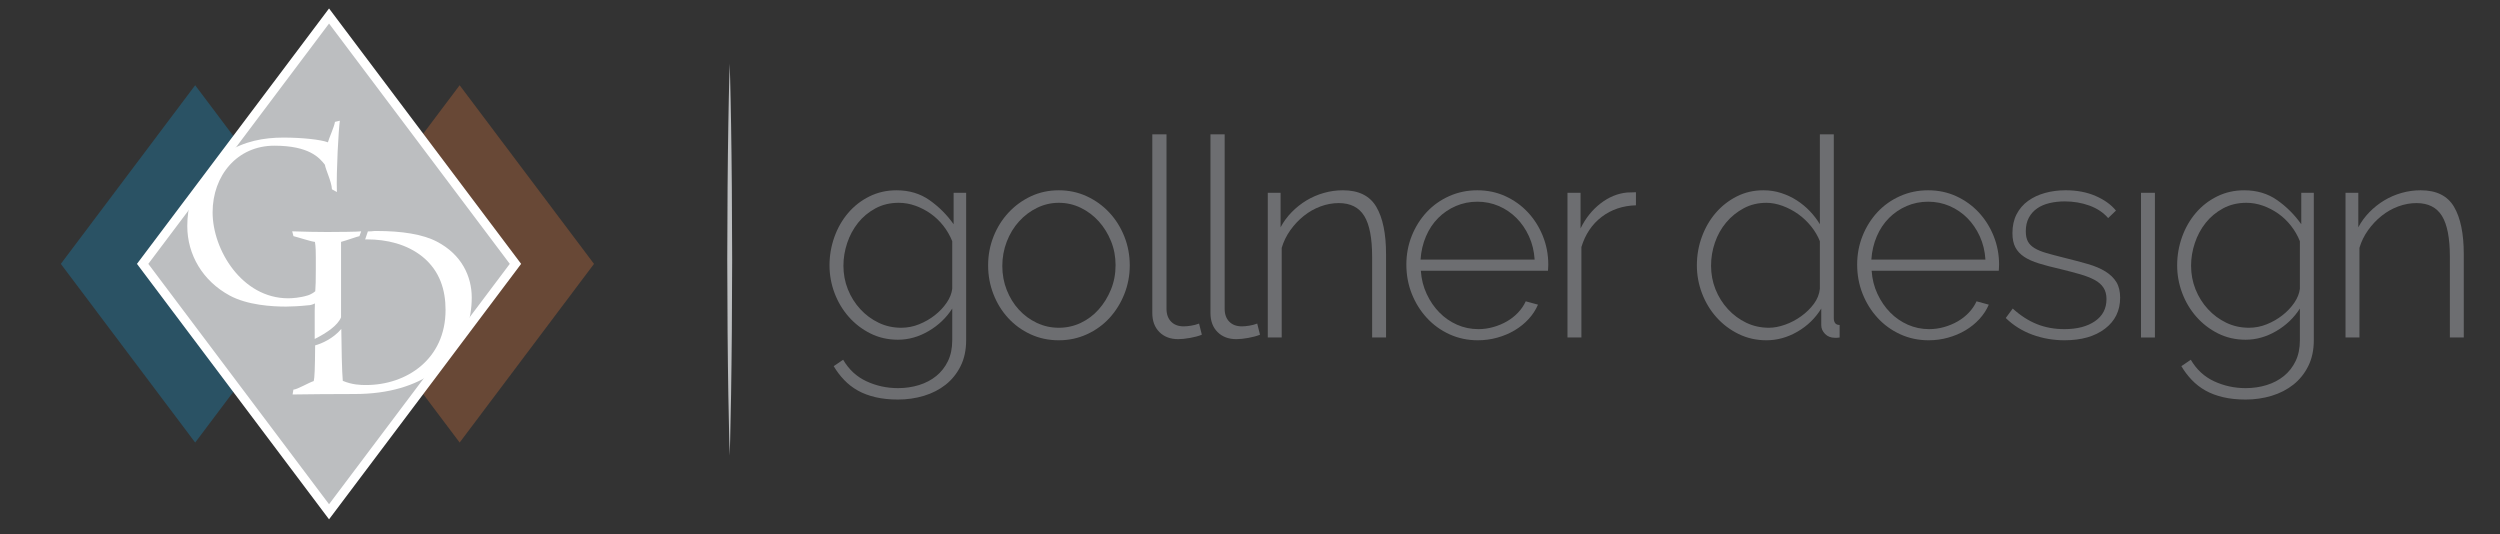 <?xml version="1.0" encoding="utf-8"?>
<!-- Generator: Adobe Illustrator 16.0.0, SVG Export Plug-In . SVG Version: 6.00 Build 0)  -->
<!DOCTYPE svg PUBLIC "-//W3C//DTD SVG 1.1//EN" "http://www.w3.org/Graphics/SVG/1.1/DTD/svg11.dtd">
<svg version="1.1" id="Layer_1" xmlns="http://www.w3.org/2000/svg" xmlns:xlink="http://www.w3.org/1999/xlink" x="0px" y="0px"
	 width="510px" height="109px" viewBox="0 0 510 109" enable-background="new 0 0 510 109" xml:space="preserve">
<rect x="0" y="0" width="510" height="109" fill="#333333" stroke="none"/>
<g>
	<path fill="#BCBEC0" d="M148.86,92.949c0,0-0.035-1.249-0.097-3.436c-0.044-2.187-0.108-5.311-0.184-9.059
		c-0.041-3.748-0.133-8.121-0.153-12.807c-0.021-4.686-0.043-9.683-0.066-14.681c0.022-4.998,0.045-9.995,0.066-14.681
		c0.017-4.686,0.111-9.058,0.152-12.807c0.044-3.748,0.144-6.872,0.185-9.058c0.062-2.187,0.097-3.436,0.097-3.436
		s0.036,1.25,0.097,3.436c0.041,2.187,0.14,5.31,0.185,9.058c0.041,3.749,0.136,8.121,0.152,12.807
		c0.021,4.686,0.043,9.683,0.066,14.681c-0.023,4.998-0.045,9.995-0.066,14.681c-0.02,4.686-0.112,9.059-0.153,12.807
		c-0.076,3.748-0.14,6.872-0.184,9.059C148.896,91.7,148.86,92.949,148.86,92.949z"/>
</g>
<g>
	<path fill="#6D6E71" d="M183.186,69.303c-2.044,0-3.917-0.425-5.62-1.277c-1.704-0.851-3.179-1.986-4.429-3.406
		c-1.248-1.419-2.214-3.036-2.895-4.854c-0.68-1.815-1.021-3.689-1.021-5.62c0-2.006,0.331-3.935,0.994-5.791
		c0.661-1.853,1.598-3.49,2.809-4.909c1.211-1.42,2.659-2.546,4.343-3.378s3.527-1.249,5.535-1.249c2.573,0,4.816,0.672,6.727,2.015
		c1.91,1.344,3.548,2.981,4.91,4.911v-6.416h2.555v30.087c0,2.006-0.378,3.766-1.136,5.279s-1.769,2.772-3.037,3.775
		c-1.269,1.003-2.744,1.76-4.427,2.271c-1.685,0.511-3.455,0.766-5.308,0.766c-1.703,0-3.236-0.162-4.598-0.482
		c-1.363-0.323-2.565-0.775-3.605-1.362c-1.042-0.587-1.968-1.306-2.781-2.157c-0.815-0.852-1.524-1.789-2.128-2.811l1.929-1.306
		c1.173,2.007,2.762,3.473,4.769,4.4c2.006,0.927,4.144,1.39,6.415,1.39c1.513,0,2.942-0.208,4.286-0.624
		c1.342-0.416,2.516-1.03,3.519-1.846c1.003-0.813,1.797-1.825,2.385-3.037c0.586-1.211,0.88-2.63,0.88-4.257v-6.471
		c-1.211,1.892-2.82,3.425-4.825,4.598C187.423,68.716,185.343,69.303,183.186,69.303z M183.866,66.862
		c1.249,0,2.46-0.236,3.634-0.71c1.172-0.473,2.242-1.087,3.207-1.845c0.965-0.757,1.769-1.609,2.413-2.555
		c0.644-0.945,1.022-1.892,1.136-2.839v-9.707c-0.455-1.135-1.06-2.186-1.817-3.151c-0.758-0.965-1.618-1.789-2.583-2.469
		c-0.965-0.681-2.007-1.221-3.123-1.619c-1.116-0.397-2.243-0.596-3.378-0.596c-1.778,0-3.369,0.379-4.768,1.136
		c-1.401,0.758-2.583,1.741-3.548,2.953c-0.965,1.211-1.705,2.583-2.215,4.115c-0.511,1.533-0.765,3.075-0.765,4.626
		c0,1.703,0.302,3.312,0.908,4.826c0.605,1.514,1.447,2.858,2.525,4.03c1.078,1.173,2.327,2.1,3.747,2.781
		C180.659,66.521,182.201,66.862,183.866,66.862z"/>
	<path fill="#6D6E71" d="M215.996,69.416c-2.082,0-4.002-0.406-5.762-1.221c-1.76-0.812-3.284-1.921-4.57-3.32
		c-1.288-1.4-2.292-3.027-3.009-4.882c-0.72-1.854-1.078-3.804-1.078-5.848c0-2.081,0.369-4.049,1.107-5.905
		c0.737-1.853,1.759-3.48,3.064-4.882c1.306-1.398,2.829-2.506,4.57-3.32c1.741-0.812,3.633-1.22,5.677-1.22
		c2.043,0,3.945,0.407,5.705,1.22c1.76,0.814,3.292,1.922,4.6,3.32c1.306,1.402,2.326,3.029,3.064,4.882
		c0.738,1.855,1.107,3.824,1.107,5.905c0,2.044-0.369,3.994-1.107,5.848c-0.738,1.854-1.75,3.481-3.037,4.882
		c-1.287,1.399-2.82,2.508-4.598,3.32C219.95,69.01,218.04,69.416,215.996,69.416z M204.472,54.259c0,1.741,0.302,3.378,0.908,4.911
		c0.605,1.532,1.429,2.866,2.47,4.001c1.041,1.137,2.261,2.036,3.661,2.697c1.4,0.663,2.896,0.994,4.485,0.994
		s3.084-0.331,4.485-0.994c1.4-0.661,2.621-1.579,3.661-2.753c1.041-1.173,1.873-2.526,2.498-4.059
		c0.625-1.533,0.937-3.188,0.937-4.967c0-1.74-0.312-3.378-0.937-4.911c-0.625-1.533-1.458-2.875-2.498-4.03
		c-1.041-1.154-2.261-2.072-3.661-2.753c-1.401-0.681-2.896-1.022-4.485-1.022c-1.553,0-3.028,0.341-4.427,1.022
		c-1.402,0.681-2.631,1.609-3.691,2.782c-1.06,1.173-1.893,2.545-2.498,4.116C204.774,50.863,204.472,52.519,204.472,54.259z"/>
	<path fill="#6D6E71" d="M235.07,27.409h2.895v35.592c0,1.099,0.313,1.969,0.937,2.611c0.625,0.645,1.485,0.966,2.583,0.966
		c0.415,0,0.918-0.047,1.504-0.142c0.586-0.094,1.125-0.237,1.618-0.427l0.568,2.271c-0.643,0.266-1.438,0.482-2.384,0.653
		c-0.947,0.169-1.76,0.254-2.441,0.254c-1.589,0-2.867-0.482-3.833-1.446c-0.965-0.966-1.447-2.262-1.447-3.89V27.409z"/>
	<path fill="#6D6E71" d="M246.934,27.409h2.895v35.592c0,1.099,0.313,1.969,0.937,2.611c0.625,0.645,1.485,0.966,2.583,0.966
		c0.416,0,0.918-0.047,1.505-0.142c0.586-0.094,1.125-0.237,1.618-0.427l0.568,2.271c-0.645,0.266-1.44,0.482-2.384,0.653
		c-0.947,0.169-1.76,0.254-2.441,0.254c-1.589,0-2.867-0.482-3.832-1.446c-0.966-0.966-1.448-2.262-1.448-3.89V27.409z"/>
	<path fill="#6D6E71" d="M282.754,68.849h-2.838V52.386c0-3.822-0.539-6.604-1.618-8.345c-1.079-1.741-2.81-2.611-5.194-2.611
		c-1.249,0-2.489,0.227-3.718,0.681c-1.23,0.454-2.366,1.098-3.406,1.93c-1.042,0.833-1.959,1.808-2.754,2.923
		c-0.794,1.117-1.381,2.319-1.76,3.604v18.28h-2.838v-29.52h2.611v7.04c0.605-1.136,1.362-2.167,2.271-3.095
		c0.907-0.926,1.91-1.721,3.008-2.384c1.098-0.661,2.28-1.172,3.549-1.532c1.267-0.36,2.562-0.54,3.889-0.54
		c3.216,0,5.486,1.125,6.811,3.378c1.325,2.251,1.987,5.478,1.987,9.678V68.849z"/>
	<path fill="#6D6E71" d="M301.487,69.416c-2.082,0-4.013-0.406-5.79-1.221c-1.78-0.812-3.321-1.93-4.628-3.35
		c-1.305-1.419-2.326-3.056-3.064-4.91c-0.737-1.853-1.107-3.841-1.107-5.96c0-2.081,0.37-4.039,1.107-5.875
		c0.738-1.835,1.75-3.444,3.037-4.826c1.286-1.38,2.818-2.469,4.598-3.264c1.779-0.795,3.69-1.191,5.733-1.191
		c2.081,0,4.002,0.407,5.763,1.22c1.759,0.814,3.282,1.912,4.57,3.294c1.285,1.381,2.299,2.989,3.037,4.824
		c0.738,1.836,1.106,3.775,1.106,5.819c0,0.189-0.01,0.426-0.029,0.709c-0.019,0.284-0.028,0.464-0.028,0.54H289.85
		c0.114,1.703,0.511,3.283,1.192,4.74c0.681,1.456,1.541,2.715,2.583,3.774c1.04,1.062,2.242,1.894,3.605,2.499
		c1.361,0.604,2.817,0.907,4.37,0.907c1.021,0,2.035-0.143,3.037-0.426s1.931-0.671,2.781-1.164c0.853-0.49,1.609-1.087,2.271-1.788
		c0.663-0.699,1.183-1.466,1.561-2.298l2.499,0.681c-0.454,1.06-1.089,2.034-1.901,2.923c-0.814,0.891-1.76,1.657-2.839,2.301
		c-1.078,0.644-2.262,1.145-3.548,1.504C304.173,69.237,302.85,69.416,301.487,69.416z M313.067,52.954
		c-0.113-1.74-0.501-3.33-1.163-4.769c-0.662-1.438-1.515-2.676-2.555-3.718c-1.042-1.042-2.242-1.854-3.604-2.441
		c-1.363-0.586-2.821-0.88-4.373-0.88c-1.551,0-3.008,0.293-4.37,0.88c-1.363,0.587-2.565,1.4-3.605,2.441
		c-1.042,1.042-1.874,2.29-2.497,3.746c-0.626,1.458-0.993,3.038-1.107,4.74H313.067z"/>
	<path fill="#6D6E71" d="M333.731,41.884c-2.688,0.077-5.016,0.861-6.983,2.356s-3.349,3.548-4.144,6.159v18.449h-2.838v-29.52
		h2.668v7.267c1.021-2.081,2.374-3.774,4.06-5.08c1.683-1.307,3.49-2.054,5.42-2.242c0.379,0,0.719-0.01,1.022-0.029
		c0.303-0.018,0.567-0.029,0.795-0.029V41.884z"/>
	<path fill="#6D6E71" d="M360.354,69.416c-2.043,0-3.937-0.425-5.677-1.277c-1.74-0.851-3.244-1.986-4.513-3.405
		s-2.251-3.046-2.952-4.883c-0.7-1.834-1.05-3.736-1.05-5.705c0-2.043,0.341-3.993,1.022-5.846c0.681-1.854,1.626-3.482,2.838-4.883
		c1.211-1.4,2.64-2.517,4.286-3.349s3.453-1.249,5.422-1.249c1.286,0,2.506,0.189,3.661,0.568c1.153,0.378,2.214,0.88,3.178,1.503
		c0.966,0.625,1.846,1.354,2.641,2.186c0.794,0.833,1.477,1.723,2.043,2.668V27.409h2.84v37.466c0,0.947,0.396,1.419,1.191,1.419
		v2.555c-0.189,0.036-0.36,0.057-0.511,0.057c-0.151,0-0.304,0-0.454,0c-0.833,0-1.504-0.265-2.016-0.795
		c-0.51-0.53-0.767-1.116-0.767-1.759v-3.406c-1.211,1.967-2.829,3.539-4.854,4.712C364.658,68.829,362.549,69.416,360.354,69.416z
		 M360.864,66.862c1.022,0,2.12-0.208,3.293-0.624c1.174-0.416,2.271-0.994,3.292-1.732c1.022-0.738,1.884-1.579,2.584-2.526
		c0.699-0.946,1.106-1.968,1.22-3.065v-9.707c-0.416-1.059-1.012-2.072-1.787-3.037c-0.776-0.966-1.657-1.797-2.64-2.499
		c-0.986-0.698-2.044-1.257-3.18-1.674c-1.136-0.416-2.233-0.625-3.293-0.625c-1.703,0-3.244,0.369-4.625,1.107
		c-1.383,0.738-2.575,1.703-3.577,2.896c-1.002,1.191-1.77,2.554-2.299,4.086c-0.53,1.533-0.795,3.114-0.795,4.74
		c0,1.703,0.302,3.312,0.908,4.826c0.605,1.514,1.447,2.858,2.526,4.03c1.078,1.173,2.327,2.1,3.746,2.781
		S359.199,66.862,360.864,66.862z"/>
	<path fill="#6D6E71" d="M393.451,69.416c-2.083,0-4.013-0.406-5.791-1.221c-1.779-0.812-3.322-1.93-4.627-3.35
		c-1.306-1.419-2.328-3.056-3.064-4.91c-0.738-1.853-1.108-3.841-1.108-5.96c0-2.081,0.37-4.039,1.108-5.875
		c0.736-1.835,1.75-3.444,3.036-4.826c1.287-1.38,2.818-2.469,4.599-3.264c1.778-0.795,3.69-1.191,5.733-1.191
		c2.081,0,4.002,0.407,5.762,1.22c1.76,0.814,3.283,1.912,4.569,3.294c1.287,1.381,2.3,2.989,3.038,4.824
		c0.737,1.836,1.106,3.775,1.106,5.819c0,0.189-0.01,0.426-0.028,0.709c-0.02,0.284-0.029,0.464-0.029,0.54h-25.942
		c0.113,1.703,0.511,3.283,1.192,4.74c0.682,1.456,1.542,2.715,2.582,3.774c1.042,1.062,2.243,1.894,3.606,2.499
		c1.361,0.604,2.817,0.907,4.37,0.907c1.022,0,2.034-0.143,3.037-0.426c1.002-0.283,1.931-0.671,2.782-1.164
		c0.852-0.49,1.608-1.087,2.271-1.788c0.661-0.699,1.182-1.466,1.561-2.298l2.499,0.681c-0.455,1.06-1.089,2.034-1.903,2.923
		c-0.813,0.891-1.759,1.657-2.838,2.301c-1.078,0.644-2.262,1.145-3.548,1.504C396.137,69.237,394.812,69.416,393.451,69.416z
		 M405.03,52.954c-0.113-1.74-0.501-3.33-1.163-4.769c-0.662-1.438-1.515-2.676-2.555-3.718c-1.041-1.042-2.242-1.854-3.604-2.441
		c-1.362-0.586-2.82-0.88-4.371-0.88c-1.552,0-3.009,0.293-4.371,0.88c-1.362,0.587-2.565,1.4-3.604,2.441
		c-1.042,1.042-1.874,2.29-2.498,3.746c-0.625,1.458-0.993,3.038-1.107,4.74H405.03z"/>
	<path fill="#6D6E71" d="M421.153,69.416c-2.271,0-4.448-0.379-6.529-1.135c-2.081-0.757-3.898-1.893-5.45-3.406l1.42-1.93
		c1.59,1.438,3.236,2.497,4.938,3.179c1.703,0.68,3.577,1.021,5.621,1.021c2.572,0,4.645-0.539,6.216-1.618
		c1.57-1.079,2.354-2.582,2.354-4.514c0-0.907-0.198-1.674-0.596-2.298c-0.397-0.625-0.993-1.154-1.787-1.59
		c-0.795-0.435-1.78-0.823-2.952-1.164c-1.173-0.341-2.536-0.699-4.088-1.078c-1.666-0.377-3.112-0.756-4.343-1.136
		c-1.229-0.377-2.243-0.833-3.037-1.362c-0.794-0.53-1.391-1.172-1.787-1.93c-0.396-0.756-0.596-1.722-0.596-2.896
		c0-1.475,0.283-2.761,0.851-3.86c0.568-1.097,1.353-2.006,2.355-2.726c1.002-0.719,2.157-1.257,3.463-1.617
		c1.306-0.36,2.696-0.54,4.173-0.54c2.309,0,4.351,0.388,6.131,1.164c1.778,0.775,3.159,1.769,4.144,2.979l-1.589,1.534
		c-0.985-1.137-2.262-1.987-3.831-2.555c-1.571-0.568-3.246-0.851-5.025-0.851c-1.098,0-2.129,0.114-3.093,0.34
		c-0.966,0.227-1.81,0.587-2.526,1.079c-0.72,0.493-1.287,1.126-1.703,1.901c-0.418,0.776-0.624,1.695-0.624,2.754
		c0,0.871,0.141,1.571,0.425,2.1c0.284,0.53,0.738,0.984,1.362,1.362c0.625,0.379,1.43,0.71,2.412,0.995
		c0.984,0.284,2.157,0.595,3.521,0.937c1.854,0.454,3.5,0.89,4.938,1.306c1.438,0.417,2.641,0.927,3.604,1.533
		c0.966,0.604,1.704,1.324,2.215,2.156c0.511,0.833,0.767,1.894,0.767,3.179c0,2.65-1.032,4.76-3.095,6.33
		C427.35,68.632,424.596,69.416,421.153,69.416z"/>
	<path fill="#6D6E71" d="M436.764,68.849v-29.52h2.838v29.52H436.764z"/>
	<path fill="#6D6E71" d="M458.107,69.303c-2.044,0-3.917-0.425-5.619-1.277c-1.704-0.851-3.18-1.986-4.43-3.406
		c-1.248-1.419-2.213-3.036-2.894-4.854c-0.682-1.815-1.022-3.689-1.022-5.62c0-2.006,0.331-3.935,0.993-5.791
		c0.662-1.853,1.599-3.49,2.81-4.909c1.212-1.42,2.66-2.546,4.345-3.378c1.683-0.833,3.527-1.249,5.533-1.249
		c2.574,0,4.816,0.672,6.729,2.015c1.909,1.344,3.547,2.981,4.909,4.911v-6.416h2.556v30.087c0,2.006-0.38,3.766-1.137,5.279
		c-0.758,1.514-1.77,2.772-3.037,3.775c-1.269,1.003-2.744,1.76-4.427,2.271c-1.686,0.511-3.454,0.766-5.309,0.766
		c-1.703,0-3.235-0.162-4.598-0.482c-1.362-0.323-2.565-0.775-3.605-1.362c-1.041-0.587-1.968-1.306-2.781-2.157
		c-0.814-0.852-1.524-1.789-2.128-2.811l1.929-1.306c1.174,2.007,2.763,3.473,4.769,4.4c2.006,0.927,4.145,1.39,6.415,1.39
		c1.514,0,2.942-0.208,4.286-0.624c1.343-0.416,2.516-1.03,3.52-1.846c1.003-0.813,1.797-1.825,2.385-3.037
		c0.586-1.211,0.879-2.63,0.879-4.257v-6.471c-1.211,1.892-2.818,3.425-4.824,4.598C462.345,68.716,460.265,69.303,458.107,69.303z
		 M458.789,66.862c1.248,0,2.46-0.236,3.633-0.71c1.173-0.473,2.242-1.087,3.207-1.845c0.965-0.757,1.769-1.609,2.413-2.555
		c0.644-0.945,1.021-1.892,1.135-2.839v-9.707c-0.454-1.135-1.06-2.186-1.816-3.151c-0.757-0.965-1.617-1.789-2.583-2.469
		c-0.965-0.681-2.006-1.221-3.122-1.619c-1.116-0.397-2.242-0.596-3.378-0.596c-1.778,0-3.369,0.379-4.768,1.136
		c-1.4,0.758-2.584,1.741-3.548,2.953c-0.966,1.211-1.704,2.583-2.215,4.115c-0.512,1.533-0.766,3.075-0.766,4.626
		c0,1.703,0.302,3.312,0.907,4.826c0.606,1.514,1.448,2.858,2.525,4.03c1.08,1.173,2.328,2.1,3.747,2.781
		C455.581,66.521,457.123,66.862,458.789,66.862z"/>
	<path fill="#6D6E71" d="M502.612,68.849h-2.839V52.386c0-3.822-0.539-6.604-1.618-8.345c-1.079-1.741-2.809-2.611-5.193-2.611
		c-1.249,0-2.489,0.227-3.718,0.681c-1.231,0.454-2.367,1.098-3.406,1.93c-1.042,0.833-1.959,1.808-2.753,2.923
		c-0.796,1.117-1.382,2.319-1.76,3.604v18.28h-2.839v-29.52h2.61v7.04c0.606-1.136,1.362-2.167,2.271-3.095
		c0.908-0.926,1.911-1.721,3.008-2.384c1.099-0.661,2.28-1.172,3.549-1.532c1.268-0.36,2.563-0.54,3.889-0.54
		c3.216,0,5.486,1.125,6.812,3.378c1.325,2.251,1.987,5.478,1.987,9.678V68.849z"/>
</g>
<polygon opacity="0.3" fill="#E5793C" points="121.178,53.834 93.769,90.28 66.36,53.834 93.769,17.388 "/>
<polygon opacity="0.3" fill="#1799D6" points="67.226,53.834 39.817,90.28 12.408,53.834 39.817,17.388 "/>
<g>
	<polygon fill="#BCBEC0" stroke="#FFFFFF" stroke-width="1.851" stroke-miterlimit="10" points="105.153,53.829 95.17,67.107 
		88.591,75.868 67.125,104.403 29.097,53.829 38.368,41.504 38.942,40.745 46.177,31.123 46.529,30.66 67.125,3.264 	"/>
	<g>
		<g>
			<path fill="#FFFFFF" d="M89.118,49.288c-2.872-1.503-7.166-2.167-12.241-2.167c-1.2,0-0.417,0.064-1.832,0.089l-0.553,1.638
				c0.345-0.015,0.113-0.015,0.368-0.015c4.039,0,8.132,0.975,11.307,3.518c3.606,2.926,4.726,6.876,4.726,10.882
				c0,10.035-7.941,15.312-16.231,15.312c-1.137,0-2.822-0.048-4.734-0.855c-0.16-1.574-0.287-7.459-0.304-10.586
				c-1.639,1.951-4.015,3.003-5.335,3.348c-0.032,4.798-0.119,6.668-0.288,7.284c-1.047,0.327-3.325,1.705-4.147,1.747l-0.168,0.99
				c1.039-0.049,10.242-0.096,12.672-0.096c7.036,0,12.394-1.743,16.233-4.51l6.58-8.756c0.719-2.063,1.063-4.236,1.063-6.42
				C96.234,56.404,94.195,51.926,89.118,49.288z"/>
		</g>
		<g>
			<path fill="#FFFFFF" d="M73.677,47.193l-0.352,0.983c-0.383,0.049-2.783,0.919-3.75,1.167v15.385
				c-0.656,1.631-2.863,3.158-5.374,4.421v-5.773c0.017-0.455,0.032-0.975,0.041-1.479c-0.306,0.159-0.848,0.392-1.512,0.392
				c-1.463,0.161-3.334,0.256-4.381,0.256c-2.823,0-7.86-0.286-11.507-2.264c-5.469-2.966-8.635-8.291-8.635-14.175
				c0-1.952,0.264-3.742,0.736-5.366l7.228-9.611c3.655-2.326,7.636-3.062,11.657-3.062c3.734,0,7.636,0.407,9.068,0.967
				c0.177-0.751,1.304-3.181,1.439-4.173l0.992-0.232c-0.255,1.839-0.737,10.171-0.601,14.553l-1.008-0.567
				c-0.08-1.592-1.262-3.926-1.438-5.006c-1.127-1.455-3.246-3.886-10.322-3.886c-7.557,0-12.586,6.068-12.586,13.601
				c0,7.684,6.03,17.528,15.408,17.528c0.832,0,2.439-0.104,3.958-0.576c0,0,0.776-0.184,1.576-0.863
				c0.04-0.408,0.063-1.017,0.088-1.8c0.007-0.735,0.024-1.623,0.024-2.647v-2.502c0-0.591-0.009-1.08-0.024-1.496
				c-0.024-0.624-0.072-1.111-0.152-1.615c-0.872-0.097-3.559-0.984-4.381-1.176l-0.257-0.983c2.246,0.088,5.598,0.137,7.109,0.137
				C68.808,47.33,73.158,47.281,73.677,47.193z"/>
		</g>
	</g>
</g>
</svg>
